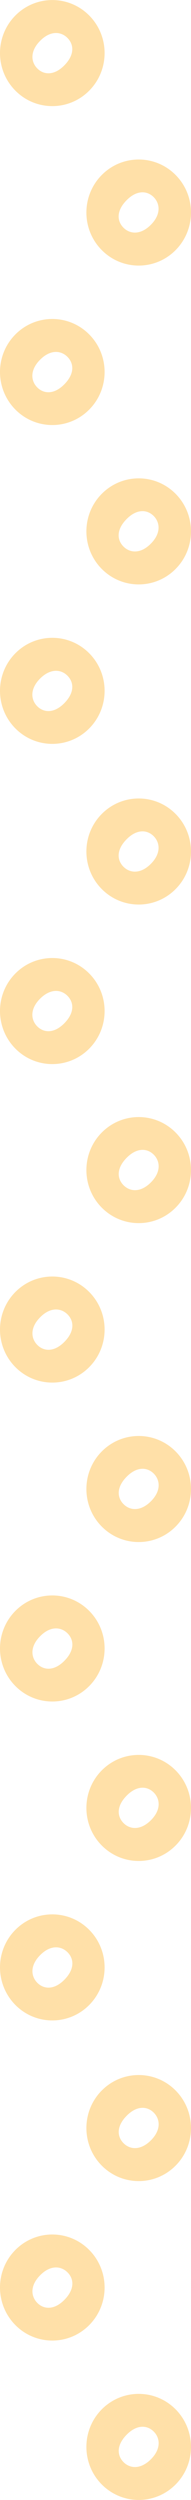 <?xml version="1.0" encoding="utf-8"?>
<!-- Generator: Adobe Illustrator 25.2.3, SVG Export Plug-In . SVG Version: 6.00 Build 0)  -->
<svg version="1.1" id="Layer_1" xmlns="http://www.w3.org/2000/svg" xmlns:xlink="http://www.w3.org/1999/xlink" x="0px" y="0px"
	 viewBox="0 0 224.4 2922.3" style="enable-background:new 0 0 224.4 2922.3;" xml:space="preserve">
<style type="text/css">
	.st0{fill:#FFE0A8;}
</style>
<path class="st0" d="M206.4,1323.9c-24-24.2-62.9-24.2-86.9,0s-24,63.5,0,87.7s62.9,24.2,86.9,0S230.4,1348.1,206.4,1323.9z
	 M145.1,1385.4c-7.7-7.8-8.4-19.8,3.8-32.1c12.1-12.2,24.3-11.1,31.8-3.5s8.7,20.1-3.3,32.2C165.1,1394.4,152.6,1393,145.1,1385.4z"
	/>
<path class="st0" d="M18,1598c24,24.2,62.9,24.2,86.9,0s24-63.5,0-87.7s-62.9-24.2-86.9,0S-6,1573.8,18,1598z M79.4,1536.5
	c7.7,7.8,8.4,19.8-3.8,32.1c-12.1,12.2-24.3,11.1-31.8,3.5s-8.7-20.1,3.3-32.2C59.3,1527.5,71.8,1528.9,79.4,1536.5z"/>
<path class="st0" d="M206.4,1696.7c-24-24.2-62.9-24.2-86.9,0s-24,63.5,0,87.7s62.9,24.2,86.9,0S230.4,1720.9,206.4,1696.7z
	 M145.1,1758.2c-7.7-7.8-8.4-19.8,3.8-32.1c12.1-12.2,24.3-11.1,31.8-3.5s8.7,20.1-3.3,32.2C165.1,1767.1,152.6,1765.8,145.1,1758.2
	z"/>
<path class="st0" d="M18,1970.8c24,24.2,62.9,24.2,86.9,0s24-63.5,0-87.7s-62.9-24.2-86.9,0S-6,1946.6,18,1970.8z M79.4,1909.3
	c7.7,7.8,8.4,19.8-3.8,32.1c-12.1,12.2-24.3,11.1-31.8,3.5s-8.7-20.1,3.3-32.2C59.3,1900.3,71.8,1901.7,79.4,1909.3z"/>
<path class="st0" d="M206.4,2069.5c-24-24.2-62.9-24.2-86.9,0s-24,63.5,0,87.7s62.9,24.2,86.9,0S230.4,2093.7,206.4,2069.5z
	 M145.1,2131c-7.7-7.8-8.4-19.8,3.8-32.1c12.1-12.2,24.3-11.1,31.8-3.5s8.7,20.1-3.3,32.2C165.1,2139.9,152.6,2138.6,145.1,2131z"/>
<path class="st0" d="M18,2343.6c24,24.2,62.9,24.2,86.9,0s24-63.5,0-87.7s-62.9-24.2-86.9,0S-6,2319.3,18,2343.6z M79.4,2282.1
	c7.7,7.8,8.4,19.8-3.8,32.1c-12.1,12.2-24.3,11.1-31.8,3.5s-8.7-20.1,3.3-32.2C59.3,2273.1,71.8,2274.5,79.4,2282.1z"/>
<path class="st0" d="M206.4,2443.7c-24-24.2-62.9-24.2-86.9,0s-24,63.5,0,87.7s62.9,24.2,86.9,0S230.4,2467.9,206.4,2443.7z
	 M145.1,2505.2c-7.7-7.8-8.4-19.8,3.8-32.1c12.1-12.2,24.3-11.1,31.8-3.5s8.7,20.1-3.3,32.2C165.1,2514.1,152.6,2512.8,145.1,2505.2
	z"/>
<path class="st0" d="M18,2717.8c24,24.2,62.9,24.2,86.9,0s24-63.5,0-87.7s-62.9-24.2-86.9,0S-6,2693.5,18,2717.8z M79.4,2656.3
	c7.7,7.8,8.4,19.8-3.8,32.1c-12.1,12.2-24.3,11.1-31.8,3.5s-8.7-20.1,3.3-32.2C59.3,2647.3,71.8,2648.7,79.4,2656.3z"/>
<path class="st0" d="M206.4,2816.4c-24-24.2-62.9-24.2-86.9,0s-24,63.5,0,87.7s62.9,24.2,86.9,0S230.4,2840.7,206.4,2816.4z
	 M145.1,2878c-7.7-7.8-8.4-19.8,3.8-32.1c12.1-12.2,24.3-11.1,31.8-3.5s8.7,20.1-3.3,32.2C165.1,2886.9,152.6,2885.6,145.1,2878z"/>
<path class="st0" d="M18,105.9c24,24.2,62.9,24.2,86.9,0s24-63.5,0-87.7S42-6,18,18.2S-6,81.7,18,105.9z M79.3,44.4
	c7.7,7.8,8.4,19.8-3.8,32.1c-12,12.1-24.2,11.1-31.7,3.5s-8.7-20.1,3.3-32.2C59.3,35.4,71.8,36.8,79.3,44.4z"/>
<path class="st0" d="M206.4,204.6c-24-24.2-62.9-24.2-86.9,0s-24,63.5,0,87.7c24,24.2,62.9,24.2,86.9,0
	C230.4,268,230.4,228.8,206.4,204.6z M145,266.1c-7.7-7.8-8.4-19.8,3.8-32.1c12.1-12.2,24.3-11.1,31.8-3.5s8.7,20.1-3.3,32.2
	C165.1,275,152.5,273.7,145,266.1z"/>
<path class="st0" d="M18,478.7c24,24.2,62.9,24.2,86.9,0s24-63.5,0-87.7S42,366.8,18,391S-6,454.4,18,478.7z M79.3,417.2
	c7.7,7.8,8.4,19.8-3.8,32.1c-12.1,12.2-24.3,11.1-31.8,3.5S35,432.7,47,420.6C59.3,408.2,71.8,409.6,79.3,417.2z"/>
<path class="st0" d="M206.4,577.3c-24-24.2-62.9-24.2-86.9,0s-24,63.5,0,87.7s62.9,24.2,86.9,0S230.4,601.6,206.4,577.3z M145,638.8
	c-7.7-7.8-8.4-19.8,3.8-32.1c12.1-12.2,24.3-11.1,31.8-3.5s8.7,20.1-3.3,32.2C165.1,647.8,152.5,646.4,145,638.8z"/>
<path class="st0" d="M18,851.4c24,24.2,62.9,24.2,86.9,0s24-63.5,0-87.7s-62.9-24.2-86.9,0S-6,827.2,18,851.4z M79.3,789.9
	c7.7,7.8,8.4,19.8-3.8,32.1c-12.1,12.2-24.3,11.1-31.8,3.5S35,805.4,47,793.3C59.3,781,71.8,782.3,79.3,789.9z"/>
<path class="st0" d="M206.4,951.5c-24-24.2-62.9-24.2-86.9,0s-24,63.5,0,87.7s62.9,24.2,86.9,0S230.4,975.8,206.4,951.5z
	 M145,1013.1c-7.7-7.8-8.4-19.8,3.8-32.1c12.1-12.2,24.3-11.1,31.8-3.5s8.7,20.1-3.3,32.2C165.1,1022,152.5,1020.7,145,1013.1z"/>
<path class="st0" d="M18,1225.7c24,24.2,62.9,24.2,86.9,0s24-63.5,0-87.7s-62.9-24.2-86.9,0S-6,1201.4,18,1225.7z M79.3,1164.1
	c7.7,7.8,8.4,19.8-3.8,32.1c-12.1,12.2-24.3,11.1-31.8,3.5s-8.7-20.1,3.3-32.2C59.3,1155.2,71.8,1156.5,79.3,1164.1z"/>
</svg>
